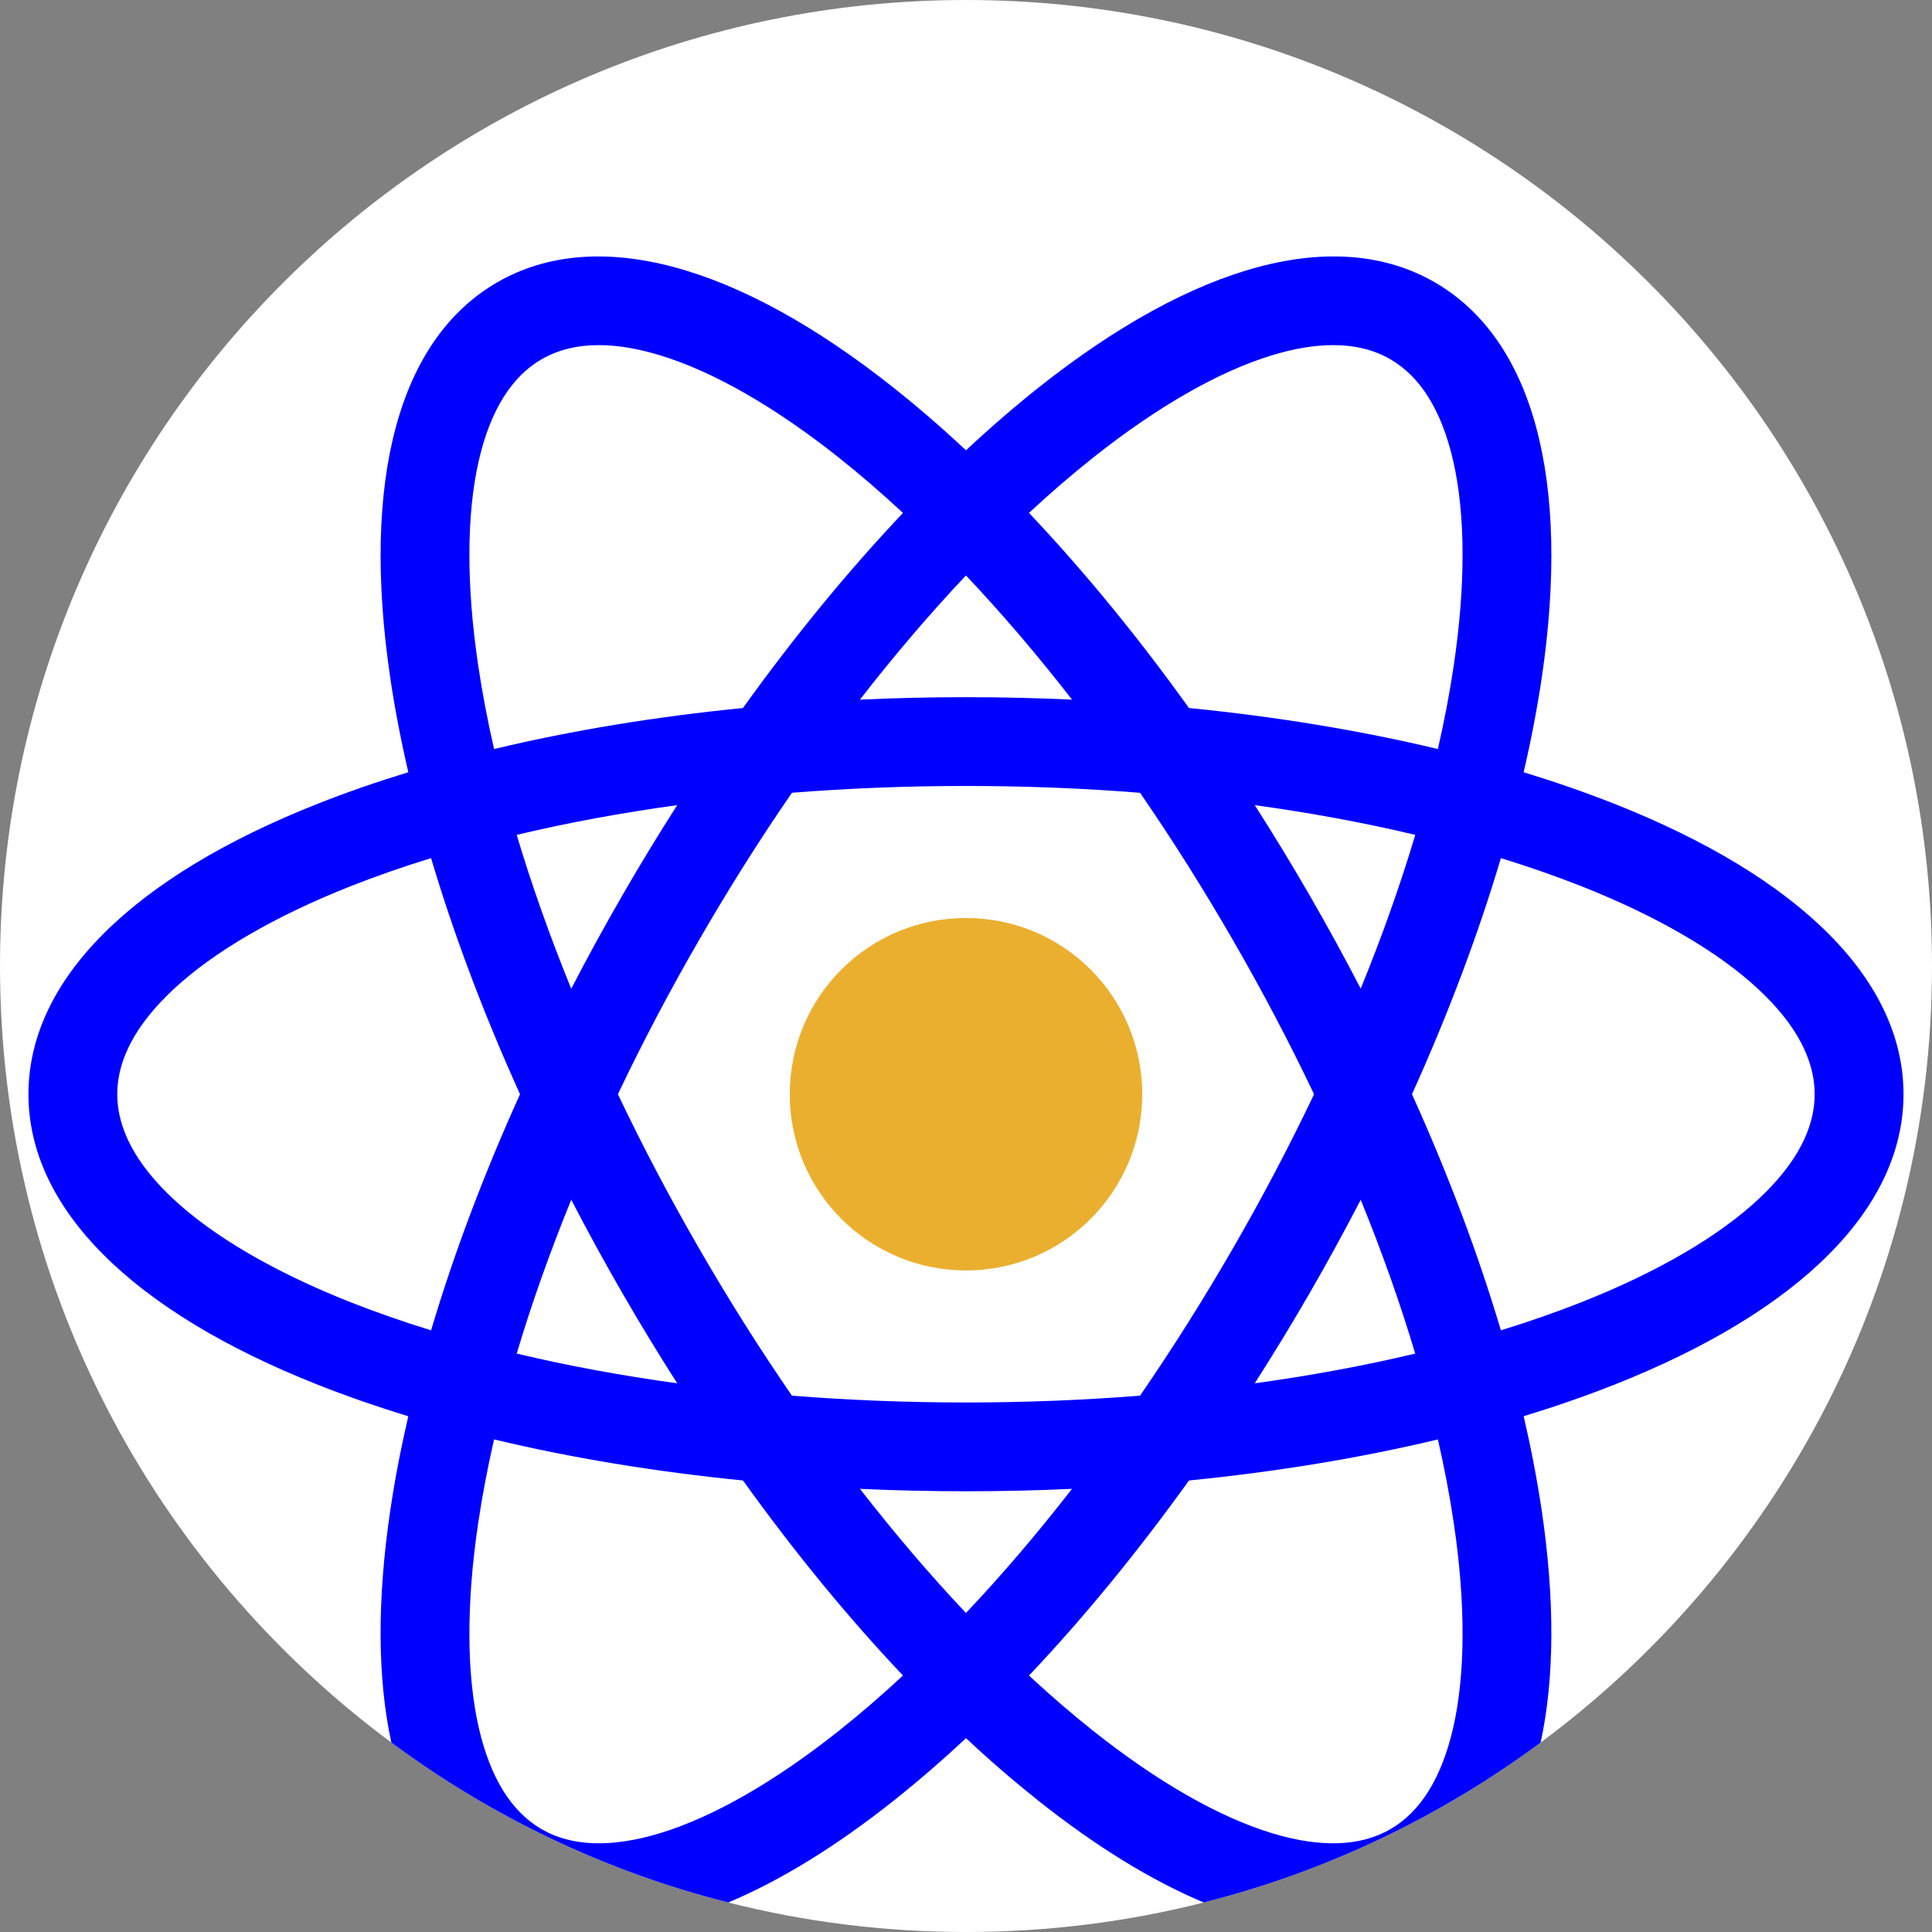 <svg xmlns="http://www.w3.org/2000/svg" viewBox="0 0 512 512" width="512" height="512">
	<rect x="0" y="0" width="512" height="512" fill="#808080" stroke="none"/>
	<style>
		tspan { white-space:pre }
		.shp0 { fill: #ffffff } 
		.shp1 { fill: #0000ff } 
		.shp2 { fill: #eaaf2f } 
	</style>
	<path id="Layer" class="shp0" d="M512 256C512 340.34 471.21 415.16 408.28 461.8C381.94 481.32 351.72 495.91 319 504.18C298.84 509.29 277.74 512 256 512C234.26 512 213.15 509.29 192.99 504.18C160.27 495.91 130.05 481.32 103.71 461.79C40.78 415.15 0 340.33 0 256C0 114.61 114.61 0 256 0C397.38 0 512 114.61 512 256Z" />
	<g id="Layer">
		<path id="Layer" fill-rule="evenodd" class="shp1" d="M408.28 461.8C381.94 481.32 351.72 495.91 319 504.18C305.2 498.38 290.46 489.35 275.13 477.17C268.76 472.1 262.36 466.59 256 460.63C250.41 455.42 244.83 449.87 239.3 444.03C224.77 428.69 210.51 411.3 196.9 392.34C190.96 384.04 185.14 375.45 179.47 366.59C174.47 358.79 169.6 350.78 164.88 342.59C160.15 334.4 155.65 326.18 151.39 317.94C146.55 308.61 142.01 299.28 137.81 289.98C128.19 268.72 120.26 247.66 114.24 227.41C111.94 219.7 109.93 212.1 108.21 204.65C106.24 196.17 104.64 187.87 103.45 179.82C95.63 127.16 105.68 89.88 131.77 74.82C157.86 59.76 195.18 69.7 236.86 102.79C243.24 107.86 249.64 113.38 256 119.34C261.59 124.55 267.16 130.09 272.69 135.93C287.22 151.27 301.49 168.67 315.09 187.63C321.05 195.93 326.87 204.52 332.52 213.37C337.52 221.17 342.39 229.18 347.12 237.37C351.85 245.55 356.34 253.79 360.61 262.01C365.44 271.34 369.98 280.68 374.19 289.98C383.8 311.26 391.73 332.3 397.75 352.55C400.04 360.26 402.06 367.86 403.79 375.31C405.75 383.79 407.34 392.09 408.55 400.14C412.1 424.09 411.96 444.86 408.28 461.8ZM385.26 403.6C384.2 396.43 382.79 389.03 381.06 381.46C379.37 374.03 377.35 366.45 375.05 358.72C371.09 345.46 366.26 331.81 360.6 317.95C356.84 308.71 352.71 299.37 348.24 289.98C341.77 276.39 334.59 262.72 326.74 249.14C318.9 235.56 310.66 222.5 302.13 210.1C296.25 201.54 290.22 193.3 284.1 185.41C274.91 173.58 265.51 162.57 255.99 152.51C250.46 146.65 244.89 141.12 239.3 135.94C233.62 130.65 227.91 125.73 222.23 121.22C205.32 107.8 189 98.45 175.02 94.19C169.08 92.37 163.63 91.46 158.7 91.46C152.92 91.46 147.85 92.72 143.54 95.2C135.55 99.81 129.95 108.82 126.91 121.96C123.62 136.2 123.55 155.01 126.73 176.36C127.79 183.54 129.2 190.94 130.94 198.5C132.62 205.93 134.63 213.52 136.93 221.25C140.89 234.51 145.73 248.16 151.38 262.02C155.15 271.27 159.27 280.61 163.75 289.98C170.21 303.57 177.4 317.24 185.25 330.82C193.09 344.41 201.33 357.47 209.87 369.87C215.75 378.43 221.78 386.67 227.9 394.56C237.08 406.38 246.48 417.39 255.99 427.46C261.53 433.32 267.11 438.86 272.69 444.04C278.38 449.32 284.08 454.23 289.76 458.74C306.67 472.17 322.99 481.51 336.97 485.78C349.87 489.71 360.47 489.38 368.45 484.76C376.45 480.15 382.04 471.14 385.08 458C388.37 443.76 388.44 424.95 385.26 403.6Z" />
		<path id="Layer" fill-rule="evenodd" class="shp1" d="M504.45 289.98C504.45 320.11 477.18 347.46 427.68 367.01C420.1 370 412.12 372.77 403.79 375.31C396.48 377.54 388.89 379.59 381.06 381.46C360.52 386.38 338.32 390.04 315.09 392.34C304.93 393.34 294.59 394.08 284.09 394.56C274.83 394.99 265.46 395.2 256 395.2C246.54 395.2 237.16 394.99 227.9 394.56C217.4 394.08 207.05 393.34 196.9 392.34C173.66 390.03 151.47 386.38 130.93 381.46C123.1 379.6 115.51 377.54 108.2 375.32C99.86 372.77 91.89 370 84.31 367.01C34.82 347.46 7.54 320.1 7.54 289.98C7.54 259.86 34.82 232.5 84.31 212.96C91.89 209.97 99.87 207.19 108.21 204.65C115.52 202.43 123.11 200.37 130.94 198.5C151.48 193.59 173.66 189.93 196.89 187.63C207.04 186.63 217.39 185.88 227.89 185.41C237.16 184.98 246.54 184.76 256 184.76C265.46 184.76 274.84 184.98 284.1 185.41C294.59 185.88 304.94 186.62 315.09 187.63C338.32 189.93 360.51 193.59 381.05 198.5C388.88 200.37 396.47 202.43 403.78 204.65C412.12 207.2 420.1 209.97 427.68 212.96C477.18 232.5 504.44 259.86 504.45 289.98ZM480.91 289.98C480.91 280.76 475.91 271.41 466.05 262.21C455.37 252.23 439.11 242.77 419.04 234.84C412.27 232.18 405.17 229.69 397.75 227.41C390.47 225.17 382.89 223.11 375.06 221.25C361.59 218.04 347.34 215.41 332.52 213.37C322.63 212 312.49 210.9 302.13 210.1C287.12 208.9 271.68 208.29 256 208.29C240.31 208.29 224.88 208.9 209.87 210.09C199.51 210.9 189.36 212 179.47 213.37C164.64 215.41 150.4 218.04 136.93 221.25C129.1 223.11 121.52 225.17 114.24 227.41C106.82 229.69 99.71 232.18 92.95 234.84C72.88 242.77 56.62 252.23 45.94 262.21C36.08 271.41 31.07 280.75 31.07 289.98C31.07 299.21 36.08 308.55 45.94 317.75C56.62 327.73 72.88 337.19 92.95 345.12C99.71 347.78 106.82 350.27 114.24 352.55C121.52 354.8 129.1 356.85 136.93 358.71C150.4 361.92 164.64 364.55 179.47 366.59C189.36 367.96 199.51 369.06 209.87 369.87C224.88 371.06 240.31 371.67 256 371.67C271.68 371.67 287.12 371.06 302.13 369.86C312.49 369.06 322.63 367.96 332.52 366.59C347.34 364.55 361.59 361.92 375.06 358.71C382.89 356.85 390.47 354.79 397.75 352.55C405.17 350.27 412.28 347.78 419.04 345.12C439.11 337.19 455.37 327.73 466.05 317.75C475.91 308.55 480.91 299.21 480.91 289.98Z" />
		<path id="Layer" fill-rule="evenodd" class="shp1" d="M408.55 179.82C407.34 187.87 405.76 196.17 403.78 204.65C402.06 212.1 400.04 219.7 397.75 227.41C391.73 247.66 383.8 268.71 374.19 289.98C369.98 299.28 365.44 308.62 360.61 317.95C356.34 326.18 351.85 334.41 347.12 342.59C342.39 350.78 337.52 358.79 332.52 366.59C326.86 375.45 321.04 384.04 315.09 392.34C301.49 411.3 287.21 428.7 272.69 444.04C267.16 449.88 261.59 455.42 256 460.63C249.64 466.58 243.24 472.1 236.86 477.17C221.53 489.35 206.8 498.38 192.99 504.18C160.27 495.91 130.05 481.32 103.71 461.79C100.03 444.84 99.89 424.08 103.45 400.14C104.64 392.09 106.24 383.8 108.2 375.32C109.92 367.87 111.94 360.27 114.24 352.55C120.26 332.3 128.19 311.25 137.81 289.98C142.01 280.69 146.55 271.35 151.39 262.02C155.65 253.78 160.15 245.56 164.88 237.37C169.6 229.18 174.47 221.17 179.47 213.37C185.13 204.52 190.95 195.93 196.89 187.63C210.51 168.67 224.77 151.28 239.3 135.94C244.83 130.1 250.41 124.55 256 119.34C262.36 113.38 268.76 107.86 275.13 102.79C316.81 69.69 354.13 59.76 380.22 74.81C406.31 89.88 416.36 127.16 408.55 179.82ZM381.05 198.5C382.79 190.93 384.2 183.54 385.26 176.36C388.44 155.01 388.37 136.2 385.07 121.96C382.03 108.82 376.44 99.81 368.45 95.2C364.15 92.71 359.07 91.46 353.29 91.46C348.36 91.46 342.9 92.37 336.97 94.19C322.99 98.45 306.67 107.8 289.76 121.22C284.08 125.73 278.38 130.64 272.69 135.93C267.11 141.1 261.53 146.64 255.99 152.5C246.48 162.57 237.08 173.58 227.89 185.41C221.77 193.29 215.75 201.53 209.87 210.09C201.33 222.49 193.09 235.55 185.25 249.14C177.4 262.72 170.21 276.39 163.75 289.98C159.27 299.35 155.15 308.69 151.39 317.94C145.73 331.8 140.89 345.45 136.93 358.71C134.64 366.45 132.62 374.03 130.93 381.46C129.2 389.03 127.79 396.42 126.73 403.6C123.55 424.95 123.62 443.76 126.91 458C129.95 471.14 135.56 480.15 143.54 484.76C151.52 489.38 162.12 489.71 175.02 485.78C189 481.51 205.32 472.17 222.23 458.74C227.91 454.23 233.62 449.31 239.3 444.03C244.89 438.85 250.46 433.31 255.99 427.46C265.51 417.39 274.91 406.38 284.09 394.56C290.21 386.67 296.24 378.43 302.13 369.86C310.66 357.46 318.9 344.4 326.74 330.83C334.59 317.24 341.78 303.57 348.24 289.98C352.72 280.6 356.84 271.26 360.6 262.01C366.26 248.15 371.1 234.51 375.06 221.25C377.35 213.51 379.37 205.93 381.05 198.5Z" />
		<path id="Layer" class="shp2" d="M256 336.68C230.18 336.68 209.3 315.8 209.3 289.98C209.3 264.16 230.18 243.28 256 243.28C281.82 243.28 302.7 264.16 302.7 289.98C302.7 315.8 281.82 336.68 256 336.68Z" />
	</g>
	<g id="Layer">
	</g>
	<g id="Layer">
	</g>
	<g id="Layer">
	</g>
	<g id="Layer">
	</g>
	<g id="Layer">
	</g>
	<g id="Layer">
	</g>
	<g id="Layer">
	</g>
	<g id="Layer">
	</g>
	<g id="Layer">
	</g>
	<g id="Layer">
	</g>
	<g id="Layer">
	</g>
	<g id="Layer">
	</g>
	<g id="Layer">
	</g>
	<g id="Layer">
	</g>
	<g id="Layer">
	</g>
</svg>